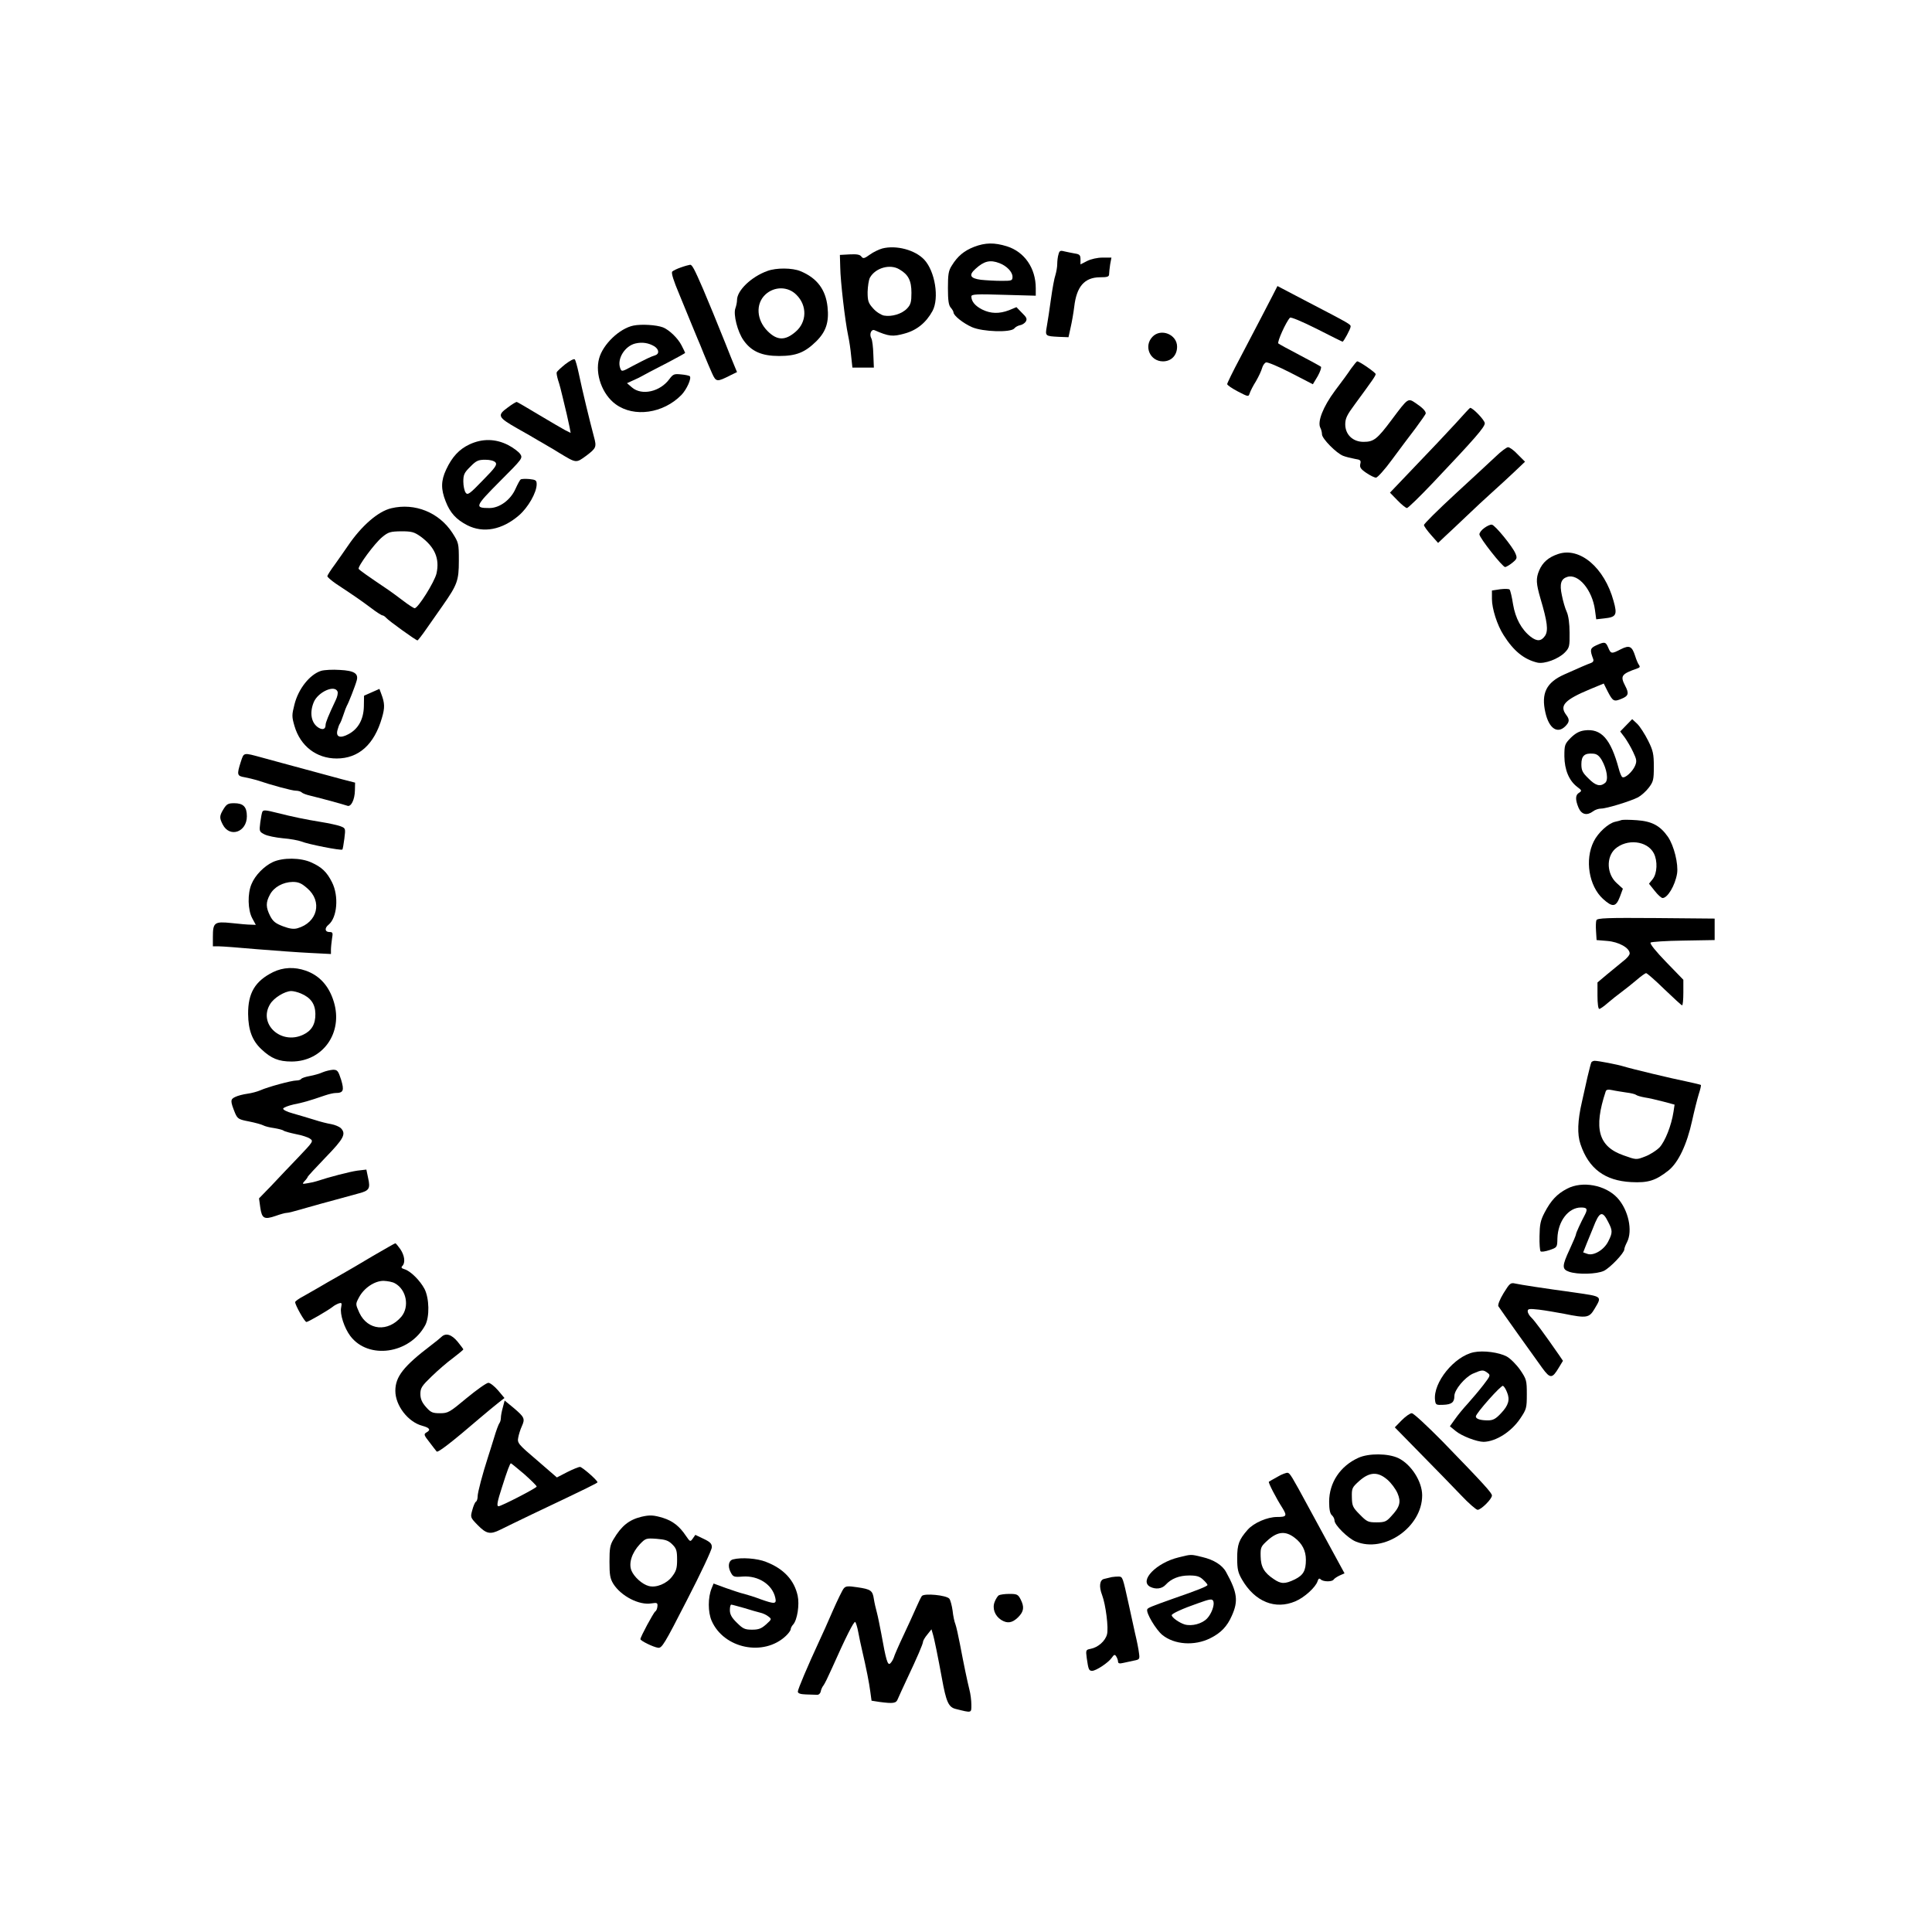 <?xml version="1.0" encoding="utf-8"?>
<!-- Generator: Adobe Illustrator 26.3.1, SVG Export Plug-In . SVG Version: 6.00 Build 0)  -->
<svg version="1.1" id="Layer_1" xmlns="http://www.w3.org/2000/svg" xmlns:xlink="http://www.w3.org/1999/xlink" x="0px" y="0px"
	 viewBox="0 0 1080 1080" style="enable-background:new 0 0 1080 1080;" xml:space="preserve">
<g transform="translate(0,1080) scale(0.1,-0.1)">
	<g>
		<g>
			<path d="M5629,9423c-71,22-121,21-184-3c-56-22-92-52-124-104c-19-29-22-50-22-127c0-68,4-96,16-109c8-9,15-21,15-26
				c0-18,54-61,104-83c60-26,216-31,236-7c6,8,21,16,32,18c12,2,26,11,32,20c9,15,5,24-21,49l-31,32l-41-17c-55-21-103-20-151,4
				c-39,20-60,45-60,73c0,12,28,14,180,9l180-5v42C5790,9301,5727,9392,5629,9423z M5598,9230c-35,0-87,3-115,6c-60,8-69,26-30,61
				c48,44,82,52,134,32c40-15,73-49,73-76C5660,9231,5656,9230,5598,9230z"/>
			<path d="M4741,8925c6-27,14-79,17-115l7-65h60h60l-3,74c-1,40-6,80-11,89c-13,23-1,54,18,46c80-35,101-37,166-19
				c69,18,122,61,158,127c38,72,14,221-46,286c-51,55-157,83-235,63c-18-5-50-20-69-34c-32-23-38-24-48-11c-8,11-25,14-65,12l-55-3
				l2-70C4698,9229,4724,9005,4741,8925z M4863,9248c31,55,113,78,165,46c50-29,67-63,67-131c0-51-4-66-24-87c-29-31-86-48-130-40
				c-17,4-44,21-61,41c-26,29-30,41-30,91C4851,9199,4856,9235,4863,9248z"/>
			<path d="M6200,9268c0,9,3,34,6,55l7,37h-50c-28,0-64-8-86-19l-37-19v28c0,24-5,29-32,33c-18,3-45,9-59,12c-22,6-27,3-32-17
				c-4-12-7-37-7-54s-5-44-10-61c-6-16-17-76-25-134c-8-57-18-126-23-152c-10-56-10-56,67-60l54-2l12,55c7,30,16,82,20,115
				c13,113,57,164,143,165C6191,9250,6200,9253,6200,9268z"/>
			<path d="M3869,8980c12-30,26-64,31-75s21-49,35-85c15-36,35-84,46-108c22-48,27-48,102-10l37,18l-15,36c-8,19-31,76-51,127
				c-34,86-104,256-124,302c-49,113-61,135-72,135c-7-1-30-7-52-15c-21-7-43-18-48-23c-7-7,7-51,40-129
				C3825,9088,3857,9010,3869,8980z"/>
			<path d="M4355,8810c97,0,145,20,209,83c54,54,71,107,62,191c-10,97-59,162-151,200c-45,19-136,20-186,1c-89-32-169-109-169-162
				c0-12-4-32-9-46c-13-34,12-133,46-180C4201,8835,4259,8810,4355,8810z M4278,9153c50,47,127,47,174-1c61-60,59-153-5-207
				c-58-50-103-49-156,4C4229,9011,4223,9101,4278,9153z"/>
			<path d="M6919,8612c60-31,60-31,67-10c4,12,19,42,35,67c15,26,30,58,34,73c4,15,14,29,22,32s70-23,138-58l124-64l27,45
				c14,25,22,49,18,53c-5,4-58,33-119,65c-60,31-114,61-119,65c-8,8,43,121,65,144c5,5,67-21,149-62c78-40,143-72,145-72
				c6,0,45,72,45,84c0,13,3,12-243,140l-166,87l-27-53c-15-29-46-89-69-133s-74-141-113-216c-40-75-72-141-72-146
				C6860,8647,6887,8629,6919,8612z"/>
			<path d="M3442,8540c103-75,266-51,367,52c30,31,58,94,47,105c-3,3-24,8-48,10c-39,4-45,2-66-26c-52-71-154-94-209-47l-28,24
				l35,16c19,8,43,20,53,26c9,5,25,14,35,19c9,5,59,31,110,57c50,26,92,50,92,51c0,2-9,21-20,42c-20,40-69,87-104,101
				c-37,14-120,19-165,10c-78-16-171-105-192-184C3325,8709,3367,8594,3442,8540z M3552,8880c39,9,74,3,106-16c26-17,29-42,5-50
				c-26-8-50-20-123-58c-64-35-65-35-73-14C3448,8794,3493,8866,3552,8880z"/>
			<path d="M6501,8780c47,0,79,34,79,82c0,69-91,105-138,55C6392,8864,6429,8780,6501,8780z"/>
			<path d="M2892,8405c46-26,99-56,118-68c19-11,44-25,55-32c11-6,38-22,60-36c98-59,94-59,153-16c55,42,58,48,42,106
				c-24,90-65,259-85,355c-8,38-18,73-22,77c-5,5-28-8-53-27c-25-20-46-40-48-45c-2-5,2-25,8-45c7-20,18-62,25-93c7-31,18-74,23-96
				s12-55,16-73l6-32l-32,16c-17,9-83,48-147,86c-63,38-118,70-122,71c-4,1-27-13-52-32C2778,8478,2783,8467,2892,8405z"/>
			<path d="M7381,8408c5-9,9-26,9-36c0-24,81-106,118-120c15-6,44-13,65-17c33-5,36-9,31-29c-4-18,2-28,33-49c22-15,46-27,55-27
				c8,0,49,45,89,100c41,55,100,135,132,176c31,42,57,79,57,83c0,13-17,31-54,56c-46,31-43,33-136-91c-82-110-101-124-158-124
				c-60,0-102,41-102,98c0,33,10,53,53,111c99,135,117,160,117,170c0,8-90,71-103,71c-3,0-18-18-34-40c-15-23-56-79-91-125
				C7396,8526,7363,8442,7381,8408z"/>
			<path d="M7770,8046l42-43c23-24,47-43,53-43c6,0,72,64,146,142c233,246,289,310,289,332c0,17-67,87-82,86c-2,0-39-40-82-88
				c-44-48-144-154-223-236L7770,8046z"/>
			<path d="M2612,7864c90-46,195-26,289,55c52,45,99,128,99,174c0,22-5,25-40,29c-23,2-45,1-49-2c-5-3-17-26-29-52
				c-27-62-89-108-146-108c-85,0-81,9,58,149c127,127,129,130,114,153c-9,13-40,36-69,51c-70,35-143,36-214,3c-58-27-98-70-131-141
				c-29-62-30-109-3-177C2516,7933,2550,7896,2612,7864z M2629,8191c33,34,45,39,84,39c27,0,49-6,57-15c10-13-1-29-71-100
				c-75-78-85-84-96-69c-7,10-13,38-13,62C2590,8146,2595,8158,2629,8191z"/>
			<path d="M7960,7865c0-6,18-31,40-56l39-44l38,36c21,19,74,69,118,111c44,42,109,103,145,135s92,84,125,115l60,57l-40,40
				c-21,23-46,41-55,41c-8,0-40-24-70-53c-30-28-133-124-228-211C8038,7949,7960,7872,7960,7865z"/>
			<path d="M1878,7537c115-76,140-94,194-134c31-24,61-43,66-43s15-7,22-15c13-15,165-125,174-125c2,0,26,30,52,68
				c26,37,66,94,89,127c81,116,90,139,90,250c0,98-1,101-36,156c-75,115-210,169-341,138c-74-17-167-98-243-210c-16-24-49-70-72-103
				c-24-32-43-62-43-67S1852,7555,1878,7537z M2137,7798c34,28,45,31,106,32c59,0,72-4,108-29c79-58,108-123,89-207
				c-11-47-103-194-122-194c-5,0-35,19-66,43c-32,24-68,51-82,60c-117,79-161,110-165,117C1998,7632,2094,7763,2137,7798z"/>
			<path d="M8414,7630c6,1,24,11,40,24c27,22,28,27,17,53c-16,38-113,157-131,160c-8,2-27-7-42-18c-16-11-28-27-28-36
				C8270,7794,8399,7630,8414,7630z"/>
			<path d="M8439,7504c-4,5-28,5-53,2l-46-7v-47c0-54,29-146,65-202c56-89,114-136,189-154c39-9,118,20,154,57c25,26,27,34,26,110
				c0,51-6,95-16,117c-9,19-21,61-27,92c-14,64-5,92,30,103c62,20,140-73,155-185l7-52l44,5c68,7,75,19,53,97
				c-51,187-189,304-310,263c-54-18-87-47-106-92s-17-73,7-156c39-131,45-180,26-209c-21-31-45-33-81-5c-51,40-85,103-98,181
				C8452,7462,8443,7499,8439,7504z"/>
			<path d="M8990,7180c-14,33-20,34-68,12c-34-16-35-25-16-76c4-10-1-18-12-22c-20-7-62-25-149-64c-101-45-131-105-106-214
				c20-88,67-120,111-76c24,24,25,38,5,64c-39,52-9,84,135,144l75,31l22-44c29-56,35-59,78-41c39,16,42,30,20,72c-29,56-22,66,69,98
				c13,4,15,10,8,19c-5,6-15,29-21,49c-18,56-32,63-80,39C9009,7144,9005,7144,8990,7180z"/>
			<path d="M1882,6560c123,0,210,78,253,227c17,57,16,83-4,135l-10,27l-43-19l-43-19l-1-61c-2-71-31-125-86-154c-46-25-71-16-62,21
				c4,16,10,33,14,38c4,6,13,28,20,50s16,45,19,50c8,12,47,111,55,141c11,39-14,55-94,59c-41,3-88,0-105-5c-63-20-127-100-149-188
				c-15-59-15-68,0-120C1679,6629,1769,6560,1882,6560z M1754,6875c24,57,117,99,133,59c3-8-1-29-10-47c-42-89-57-126-57-140
				c0-23-16-29-39-15C1740,6757,1729,6815,1754,6875z"/>
			<path d="M9124,6780l-34-35l-33-34l25-33c13-18,35-55,47-81c20-42,22-52,11-78c-14-33-57-72-71-63c-5,2-14,24-20,47
				c-45,167-98,226-191,214c-30-4-51-16-77-41c-34-35-36-40-36-104c1-76,26-136,72-171c26-19,26-22,11-32c-22-12-23-38-4-84
				c17-39,47-46,82-20c10,8,30,15,44,15c31,0,164,41,207,63c18,10,45,34,60,54c25,33,28,44,28,117c0,71-4,90-32,146
				c-18,36-45,78-60,93L9124,6780z M8972,6423c-27-22-53-15-93,26c-33,32-39,45-39,79c0,47,18,63,65,59c21-1,34-11,49-36
				C8983,6500,8993,6438,8972,6423z"/>
			<path d="M1368,6455c20-4,51-11,67-16c86-29,198-59,218-59c13,0,27-4,33-9c5-6,27-14,49-19c66-16,189-50,206-56c21-9,42,33,43,86
				l1,43l-70,18c-38,10-94,25-122,33c-136,37-162,44-218,59c-33,9-82,22-110,30c-107,29-101,30-119-24
				C1323,6469,1325,6462,1368,6455z"/>
			<path d="M1380,6237c0,53-20,73-71,73c-34,0-42-5-59-32c-24-39-24-50-5-87C1284,6115,1380,6148,1380,6237z"/>
			<path d="M1795,6205c-87,14-159,29-246,51c-63,16-76,17-82,7c-3-5-8-31-12-60c-6-50-6-52,23-67c17-9,63-18,104-22
				c40-3,87-12,103-18c35-15,222-52,229-45c2,2,7,30,11,61c7,57,7,58-21,69C1888,6187,1839,6198,1795,6205z"/>
			<path d="M9065,6216c-5-2-22-7-37-10c-38-9-95-61-119-110c-51-102-27-249,52-321c53-48,72-46,94,11l17,46l-35,32
				c-55,50-59,143-9,190c66,59,180,47,217-24c22-43,19-112-6-144l-21-26l32-40c17-22,37-40,44-40c28,0,70,70,81,137
				c8,53-17,155-51,205c-44,63-90,87-174,93C9109,6218,9071,6218,9065,6216z"/>
			<path d="M1733,5473l117-6v24c0,13,3,41,6,62c6,33,4,37-15,37c-25,0-28,22-4,41c48,40,58,160,19,237c-29,58-58,85-116,111
				c-59,27-159,28-215,2c-49-23-99-74-119-123c-23-53-21-145,4-191l20-37l-27,1c-16,0-64,4-108,9c-96,10-105,4-105-77v-53h33
				c17,0,113-7,212-16C1534,5486,1668,5476,1733,5473z M1509,5799c22,42,73,70,127,71c32,0,49-7,81-35c87-74,58-192-54-224
				c-21-6-44-3-81,11c-42,16-56,27-72,58C1486,5728,1485,5755,1509,5799z"/>
			<path d="M9257,5668c-272,2-328,0-333-12c-3-7-4-35-2-62l3-49l60-5c64-5,125-39,125-70c0-9-17-29-39-45c-21-17-61-50-90-74l-51-43
				v-74c0-43,4-74,10-74c5,0,27,15,47,33c21,18,56,46,78,62c22,16,60,47,84,67c24,21,48,38,53,38s51-40,102-90c51-49,96-90,99-90
				c4,0,7,32,7,72v71l-96,99c-57,59-93,103-87,109c4,4,87,10,183,11l175,3v60v60L9257,5668z"/>
			<path d="M1709,5374c-63,22-126,19-182-8c-101-50-141-117-140-235c1-89,23-149,75-197c54-51,96-68,168-68c175,0,289,161,236,334
				C1839,5289,1786,5347,1709,5374z M1695,5016c-124-59-253,60-185,171c21,35,81,72,118,73c12,0,37-6,55-14c54-23,79-58,80-113
				C1764,5075,1742,5038,1695,5016z"/>
			<path d="M9430,4754c-85,17-310,71-355,85c-32,10-140,31-161,31c-7,0-15-4-18-8c-3-5-12-42-22-83c-9-41-23-103-31-139
				c-24-103-27-181-8-236c46-137,136-204,283-212c95-5,137,8,209,65c55,44,103,145,132,278c12,55,29,122,37,148c9,27,14,50,12,52
				S9471,4745,9430,4754z M9355,4585c-12-78-47-165-78-199c-18-18-54-41-81-51c-49-19-49-19-119,6c-142,49-170,150-101,358
				c3,10,14,12,37,7c17-4,52-9,77-13c25-3,50-9,55-13c6-5,28-11,50-15c22-3,68-14,103-23l63-17L9355,4585z"/>
			<path d="M1790,4070c41,11,98,27,125,34c28,8,69,19,91,25c58,15,65,27,52,85l-10,48l-51-6c-42-6-155-35-227-59c-8-3-30-8-49-11
				c-33-6-33-5-18,12c10,10,17,21,17,23c0,3,45,52,100,109c103,106,116,132,85,164c-9,8-32,18-53,22c-20,3-64,14-97,25
				c-33,10-86,26-118,35c-34,9-56,21-54,27s28,16,58,23c51,10,84,19,174,50c23,8,50,14,60,14c45,0,50,14,32,74c-16,50-21,56-45,56
				c-15-1-41-7-58-14c-17-8-50-17-72-21c-23-4-44-11-48-16c-3-5-15-9-27-9c-27,0-160-36-202-55c-16-7-49-16-72-19c-23-3-54-11-68-18
				c-28-13-28-23-1-90c14-32,20-36,78-47c35-7,71-17,80-22c9-5,36-12,60-15c24-4,48-10,53-14c6-5,37-13,70-20c33-6,69-18,79-26
				c19-13,15-18-65-102c-46-48-115-120-152-160l-69-71l7-51c9-62,22-69,86-47c25,9,53,17,62,17c8,0,37,7,63,15
				C1693,4043,1749,4058,1790,4070z"/>
			<path d="M8760,4155c-56-29-90-65-126-134c-23-44-27-67-28-131c-1-43,2-81,6-85s26-1,50,7c43,15,43,15,44,66c3,95,61,172,132,172
				c33,0,38-8,23-38c-25-47-51-104-51-111c0-5-16-43-35-84c-44-94-44-112-4-126c48-17,155-14,195,5c35,17,114,100,114,120
				c0,7,7,25,15,40c33,64,8,181-54,248C8974,4176,8845,4200,8760,4155z M8990,3860c-24-48-83-82-117-69l-23,8l21,53
				c12,29,27,67,34,83c36,94,52,100,85,34C9015,3921,9015,3909,8990,3860z"/>
			<path d="M2377,3392c25,47,23,150-4,203c-25,47-78,100-112,110c-17,5-20,10-12,18c18,18,13,58-11,94c-13,18-25,33-28,33
				c-3,0-58-32-124-70c-65-39-152-90-193-113c-41-23-91-52-111-64c-21-12-58-33-84-48c-27-14-48-29-48-34c0-17,53-111,63-111
				s120,64,147,85c8,7,23,15,34,19c16,5,18,3,13-23c-8-37,18-115,51-159C2059,3198,2290,3231,2377,3392z M2244,3440
				c-75-88-188-78-235,21c-22,49-22,49-3,85c28,54,88,94,138,94c23-1,51-6,64-14C2272,3591,2290,3496,2244,3440z"/>
			<path d="M8800,3575c-168,23-299,43-330,50c-26,6-31,1-65-54c-22-36-33-66-29-73c10-16,195-276,246-346c44-60,55-59,92,3l23,38
				l-21,31c-83,120-138,194-155,210c-12,11-21,27-21,36c0,14,8,15,63,9c34-4,97-15,140-23c127-26,141-23,171,28
				C8956,3555,8959,3552,8800,3575z"/>
			<path d="M2788,2960l32,25l-36,43c-20,23-44,42-54,42s-64-38-121-85c-96-80-104-85-149-85c-42,0-52,4-79,35c-23,26-31,46-31,73
				c0,33,8,45,63,98c34,33,88,80,120,103c31,24,57,45,57,48c0,2-15,22-32,43c-34,41-66,50-90,27c-7-7-33-28-58-47
				c-155-118-200-176-200-255c0-82,71-174,150-195c43-12,50-23,23-38c-15-9-13-15,17-53c18-24,37-48,41-53c7-8,88,55,244,189
				C2724,2908,2770,2946,2788,2960z"/>
			<path d="M8423,3217c-43,23-130,35-184,24c-109-22-229-170-217-268c3-26,6-28,47-26c46,2,61,14,61,49s58,104,103,125
				c51,22,58,23,82,5c18-13,17-16-22-67c-23-30-62-76-87-104c-25-27-58-67-73-89l-28-39l33-27c34-28,118-60,156-60
				c69,2,154,56,204,130c35,52,37,59,37,136c0,78-2,84-37,136C8477,3172,8443,3206,8423,3217z M8390,2899c-29-31-44-39-73-39
				c-41,0-67,8-67,22c0,17,143,178,152,171c6-3,16-19,22-35C8442,2976,8433,2944,8390,2899z"/>
			<path d="M3242,2600c-7,0-39-13-71-29l-58-30l-111,96c-106,90-111,97-105,127c3,17,12,46,20,63c19,42,15,51-45,102l-51,42l-10-38
				c-6-21-11-47-11-58c0-12-4-25-8-30c-5-6-19-44-31-85c-13-41-27-88-33-105c-31-96-58-198-58-220c0-13-4-27-10-30c-5-3-14-24-20-47
				c-11-40-11-41,31-84c48-49,70-53,126-25c21,11,99,48,173,84c327,155,370,177,370,181C3340,2525,3254,2600,3242,2600z M2787,2380
				c-12,0-7,26,19,106c30,95,45,134,50,134c2,0,35-27,74-60c38-34,70-65,70-70C3000,2482,2802,2380,2787,2380z"/>
			<path d="M7892,2900c-10,0-35-18-57-40l-38-39l145-148c80-81,181-185,224-230c43-46,86-83,94-83c19,0,80,60,80,80
				c0,14-43,62-277,303C7978,2829,7902,2900,7892,2900z"/>
			<path d="M7817,2649c-57,27-165,28-223,2c-102-46-164-139-164-246c0-43,5-66,15-75c8-7,15-20,15-30c0-25,75-99,118-117
				c160-67,372,80,372,258C7950,2518,7889,2614,7817,2649z M7776,2323c-26-29-36-33-81-33c-47,0-54,3-94,44c-40,40-43,49-44,97
				c-1,50,1,54,42,91c58,51,104,52,157,6c21-18,46-52,56-75C7833,2404,7826,2376,7776,2323z"/>
			<path d="M7312,2380c-91,168-101,185-114,187c-7,1-33-8-56-22c-24-13-46-26-49-28c-4-5,39-89,76-147c27-44,23-50-30-50
				c-55,0-131-33-165-72c-48-55-58-81-58-158c0-63,5-82,27-120c72-124,186-170,299-121c50,21,112,78,123,111c5,16,10,19,18,11
				c14-14,64-14,72-1c4,6,19,16,34,23l27,12l-79,145C7394,2230,7338,2333,7312,2380z M7238,1971c-56-27-77-26-118,2
				c-54,36-72,68-73,128c-1,50,1,54,42,91c54,47,97,51,148,12c42-32,63-72,63-123C7300,2020,7286,1995,7238,1971z"/>
			<path d="M3933,2198l-46,22l-14-20c-14-20-15-20-39,15c-36,54-74,83-128,100c-53,16-74,17-121,6c-69-17-111-51-155-125
				c-20-33-23-52-23-126c0-72,3-93,21-123c43-69,145-122,214-110c31,5,35,3,33-17c-1-12-6-25-12-28c-10-7-83-142-83-155
				c0-9,71-44,98-48c22-4,36,20,162,266c77,149,139,281,139,295C3980,2170,3971,2180,3933,2198z M3757,1987c-30-40-89-64-130-53
				c-36,9-82,50-97,86c-17,41,2,100,47,148c32,33,35,34,93,30c49-4,66-9,88-31c23-23,27-35,27-86C3785,2033,3780,2017,3757,1987z"/>
			<path d="M6721,2096c-66,16-60,16-133-2c-124-30-221-130-159-164c31-16,66-12,87,11c31,34,75,52,132,52c41,0,58-5,77-23
				c14-13,25-26,25-30c0-7-57-30-185-74c-135-48-149-54-152-63c-7-20,49-113,84-142c67-55,180-63,268-19c59,29,95,66,121,126
				c37,82,31,130-32,244C6833,2051,6785,2081,6721,2096z M6748,1753c-28-30-85-45-125-34c-30,9-73,39-73,52c0,9,64,38,145,66
				c72,26,82,27,88,11C6790,1827,6772,1778,6748,1753z"/>
			<path d="M4459,1880c-19,87-78,151-177,189c-49,20-138,26-184,14c-25-6-31-38-14-71c14-27,18-29,68-25c88,6,166-45,182-119
				c8-35-3-36-82-8c-31,12-73,25-92,30c-19,4-66,20-103,33l-68,25l-11-27c-21-51-21-133,0-181c68-156,291-202,415-85
				c15,14,27,31,27,37c0,6,6,19,14,27C4457,1745,4470,1830,4459,1880z M4282,1719c-26-23-41-29-78-29c-40,0-51,5-85,39
				c-29,28-39,47-39,70c0,17,3,31,8,31c4,0,36-9,72-19c36-11,76-23,90-26c14-3,34-12,45-21C4315,1749,4314,1748,4282,1719z"/>
			<path d="M6345,1670c-9,41-25,113-35,160c-34,154-34,155-55,157c-11,0-29-1-40-3c-11-3-30-7-42-10c-26-5-31-42-12-91
				c20-53,37-185,27-220c-10-37-50-72-91-80c-27-5-28-7-22-52c9-63,12-71,30-71c22,0,90,45,109,72c14,20,18,21,26,8c5-8,10-21,10-29
				c0-9,8-12,28-7c15,3,42,9,60,13c32,6,34,8,29,42C6365,1579,6355,1629,6345,1670z"/>
			<path d="M5419,1355c-12,48-31,139-53,255c-9,47-20,96-25,110c-6,14-13,48-16,77c-4,28-12,58-18,66c-16,20-141,32-154,15
				c-5-7-20-38-33-68s-45-100-71-155s-50-110-53-122c-4-11-13-26-20-32c-14-12-23,18-50,169c-8,41-18,93-24,115c-6,22-14,56-17,76
				c-7,48-17,55-92,66c-53,8-65,7-76-6c-8-9-35-65-62-126c-26-60-60-137-76-170c-64-138-119-268-119-281c0-10,14-15,45-16
				c25-1,53-2,62-2c10-1,19,8,21,19c2,11,9,26,15,33s27,50,47,95c77,173,124,267,131,260c4-5,12-30,17-58c5-27,14-70,20-95
				c25-107,41-189,47-236l7-51l45-7c77-10,93-8,102,17c5,12,27,60,49,107c60,127,92,201,92,214c1,6,11,24,24,39l23,29l7-24
				c9-28,30-134,51-248c24-133,37-163,77-173c92-23,88-24,88,24C5430,1295,5425,1333,5419,1355z"/>
			<path d="M5642,1890c-26,0-52-4-59-8c-6-4-17-21-23-37c-14-36,1-77,36-100c35-22,62-18,95,14c33,33,36,58,14,101
				C5691,1887,5685,1890,5642,1890z"/>
		</g>
	</g>
</g>
</svg>
